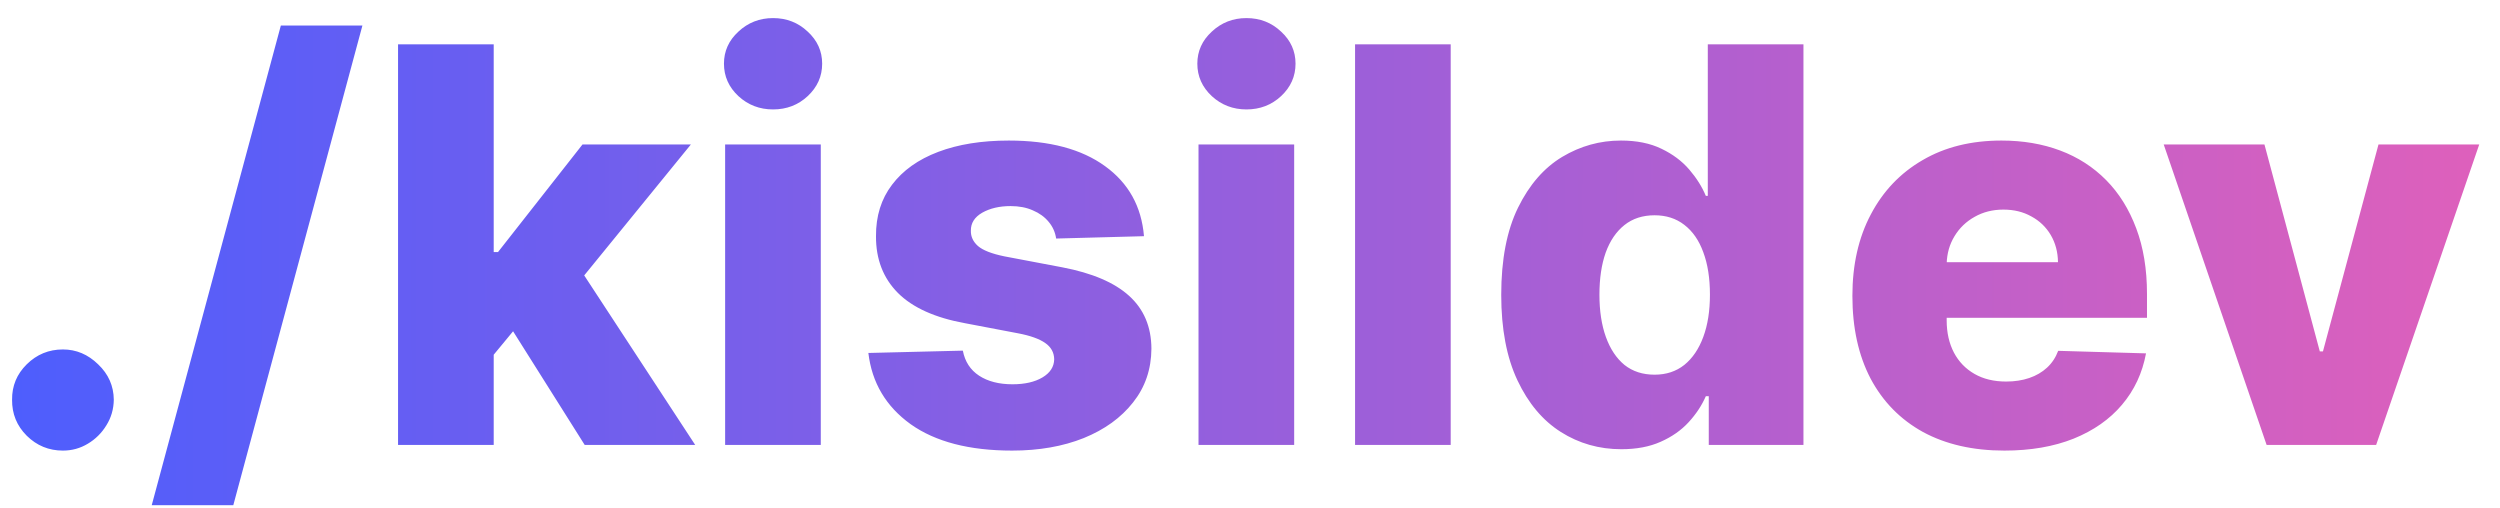 <svg width="118" height="24" viewBox="0 0 118 24" fill="none" xmlns="http://www.w3.org/2000/svg">
<path d="M2.97 21.268C2.305 21.268 1.736 21.034 1.262 20.566C0.794 20.098 0.563 19.532 0.57 18.867C0.563 18.215 0.794 17.658 1.262 17.196C1.736 16.728 2.305 16.494 2.97 16.494C3.598 16.494 4.152 16.728 4.632 17.196C5.118 17.658 5.365 18.215 5.371 18.867C5.365 19.31 5.248 19.713 5.02 20.077C4.798 20.44 4.506 20.729 4.143 20.945C3.786 21.16 3.395 21.268 2.97 21.268ZM17.106 1.205L11.012 23.844H7.162L13.256 1.205H17.106ZM22.86 17.279L22.879 11.896H23.507L27.495 6.818H32.61L26.683 14.094H25.492L22.86 17.279ZM18.788 21V2.091H23.303V21H18.788ZM27.597 21L23.885 15.109L26.858 11.905L32.813 21H27.597ZM34.226 21V6.818H38.741V21H34.226ZM36.488 5.165C35.854 5.165 35.309 4.956 34.854 4.538C34.398 4.113 34.171 3.602 34.171 3.005C34.171 2.414 34.398 1.909 34.854 1.491C35.309 1.066 35.854 0.854 36.488 0.854C37.128 0.854 37.673 1.066 38.122 1.491C38.578 1.909 38.806 2.414 38.806 3.005C38.806 3.602 38.578 4.113 38.122 4.538C37.673 4.956 37.128 5.165 36.488 5.165ZM53.996 11.148L49.85 11.259C49.807 10.964 49.691 10.702 49.5 10.474C49.309 10.241 49.059 10.059 48.752 9.93C48.45 9.794 48.099 9.727 47.699 9.727C47.176 9.727 46.73 9.831 46.36 10.04C45.997 10.25 45.819 10.533 45.825 10.89C45.819 11.167 45.93 11.407 46.157 11.61C46.391 11.813 46.807 11.976 47.404 12.099L50.137 12.617C51.552 12.887 52.605 13.337 53.294 13.964C53.99 14.592 54.341 15.423 54.347 16.457C54.341 17.43 54.051 18.276 53.479 18.996C52.913 19.717 52.137 20.277 51.152 20.677C50.167 21.071 49.041 21.268 47.773 21.268C45.748 21.268 44.151 20.852 42.981 20.021C41.818 19.184 41.153 18.064 40.987 16.66L45.446 16.55C45.545 17.067 45.8 17.461 46.213 17.732C46.625 18.002 47.151 18.138 47.791 18.138C48.37 18.138 48.841 18.03 49.204 17.815C49.567 17.599 49.752 17.313 49.758 16.956C49.752 16.636 49.61 16.38 49.334 16.19C49.056 15.993 48.623 15.839 48.032 15.728L45.557 15.257C44.135 14.999 43.077 14.521 42.381 13.826C41.685 13.124 41.341 12.232 41.347 11.148C41.341 10.2 41.593 9.391 42.104 8.72C42.615 8.043 43.341 7.526 44.283 7.169C45.225 6.812 46.336 6.634 47.616 6.634C49.537 6.634 51.051 7.037 52.159 7.843C53.267 8.643 53.879 9.745 53.996 11.148ZM56.57 21V6.818H61.085V21H56.57ZM58.832 5.165C58.198 5.165 57.653 4.956 57.198 4.538C56.742 4.113 56.514 3.602 56.514 3.005C56.514 2.414 56.742 1.909 57.198 1.491C57.653 1.066 58.198 0.854 58.832 0.854C59.472 0.854 60.017 1.066 60.466 1.491C60.922 1.909 61.149 2.414 61.149 3.005C61.149 3.602 60.922 4.113 60.466 4.538C60.017 4.956 59.472 5.165 58.832 5.165ZM68.473 2.091V21H63.959V2.091H68.473ZM76.527 21.203C75.48 21.203 74.529 20.932 73.674 20.391C72.818 19.849 72.135 19.037 71.624 17.953C71.113 16.87 70.858 15.525 70.858 13.918C70.858 12.25 71.123 10.878 71.652 9.8C72.181 8.723 72.874 7.926 73.729 7.409C74.591 6.892 75.517 6.634 76.508 6.634C77.253 6.634 77.89 6.763 78.42 7.021C78.949 7.274 79.386 7.6 79.731 8C80.075 8.4 80.337 8.816 80.515 9.246H80.608V2.091H85.123V21H80.654V18.701H80.515C80.325 19.138 80.054 19.547 79.703 19.929C79.352 20.311 78.912 20.618 78.383 20.852C77.859 21.086 77.241 21.203 76.527 21.203ZM78.096 17.685C78.644 17.685 79.112 17.532 79.5 17.224C79.888 16.91 80.186 16.47 80.395 15.903C80.605 15.337 80.709 14.672 80.709 13.909C80.709 13.133 80.605 12.466 80.395 11.905C80.192 11.345 79.894 10.915 79.5 10.613C79.112 10.311 78.644 10.161 78.096 10.161C77.536 10.161 77.062 10.314 76.674 10.622C76.287 10.93 75.991 11.364 75.788 11.924C75.591 12.484 75.493 13.146 75.493 13.909C75.493 14.672 75.594 15.337 75.797 15.903C76.001 16.47 76.293 16.91 76.674 17.224C77.062 17.532 77.536 17.685 78.096 17.685ZM94.607 21.268C93.124 21.268 91.844 20.975 90.766 20.391C89.695 19.8 88.871 18.959 88.292 17.87C87.719 16.774 87.433 15.473 87.433 13.964C87.433 12.499 87.722 11.219 88.301 10.124C88.88 9.022 89.695 8.166 90.748 7.557C91.8 6.941 93.041 6.634 94.469 6.634C95.478 6.634 96.401 6.79 97.239 7.104C98.076 7.418 98.799 7.883 99.408 8.499C100.018 9.114 100.492 9.874 100.83 10.779C101.169 11.678 101.338 12.709 101.338 13.872V14.999H89.012V12.376H97.137C97.131 11.896 97.017 11.469 96.796 11.093C96.574 10.718 96.269 10.425 95.881 10.216C95.5 10.001 95.06 9.893 94.561 9.893C94.056 9.893 93.604 10.007 93.204 10.234C92.804 10.456 92.487 10.761 92.253 11.148C92.019 11.53 91.896 11.964 91.883 12.45V15.119C91.883 15.697 91.997 16.205 92.225 16.642C92.453 17.073 92.776 17.408 93.195 17.648C93.613 17.889 94.112 18.009 94.69 18.009C95.09 18.009 95.454 17.953 95.78 17.842C96.106 17.732 96.386 17.568 96.62 17.353C96.854 17.137 97.029 16.873 97.146 16.559L101.292 16.679C101.12 17.608 100.741 18.418 100.156 19.107C99.578 19.791 98.817 20.323 97.876 20.704C96.934 21.08 95.844 21.268 94.607 21.268ZM117.02 6.818L112.154 21H106.984L102.127 6.818H106.882L109.495 16.587H109.643L112.265 6.818H117.02Z" fill="url(#paint0_linear_83_172)"/>
<defs>
<linearGradient id="paint0_linear_83_172" x1="-1" y1="11.5" x2="118" y2="11.5" gradientUnits="userSpaceOnUse">
<stop stop-color="#4C5EFE"/>
<stop offset="1" stop-color="#DF60BB"/>
</linearGradient>
</defs>
</svg>

